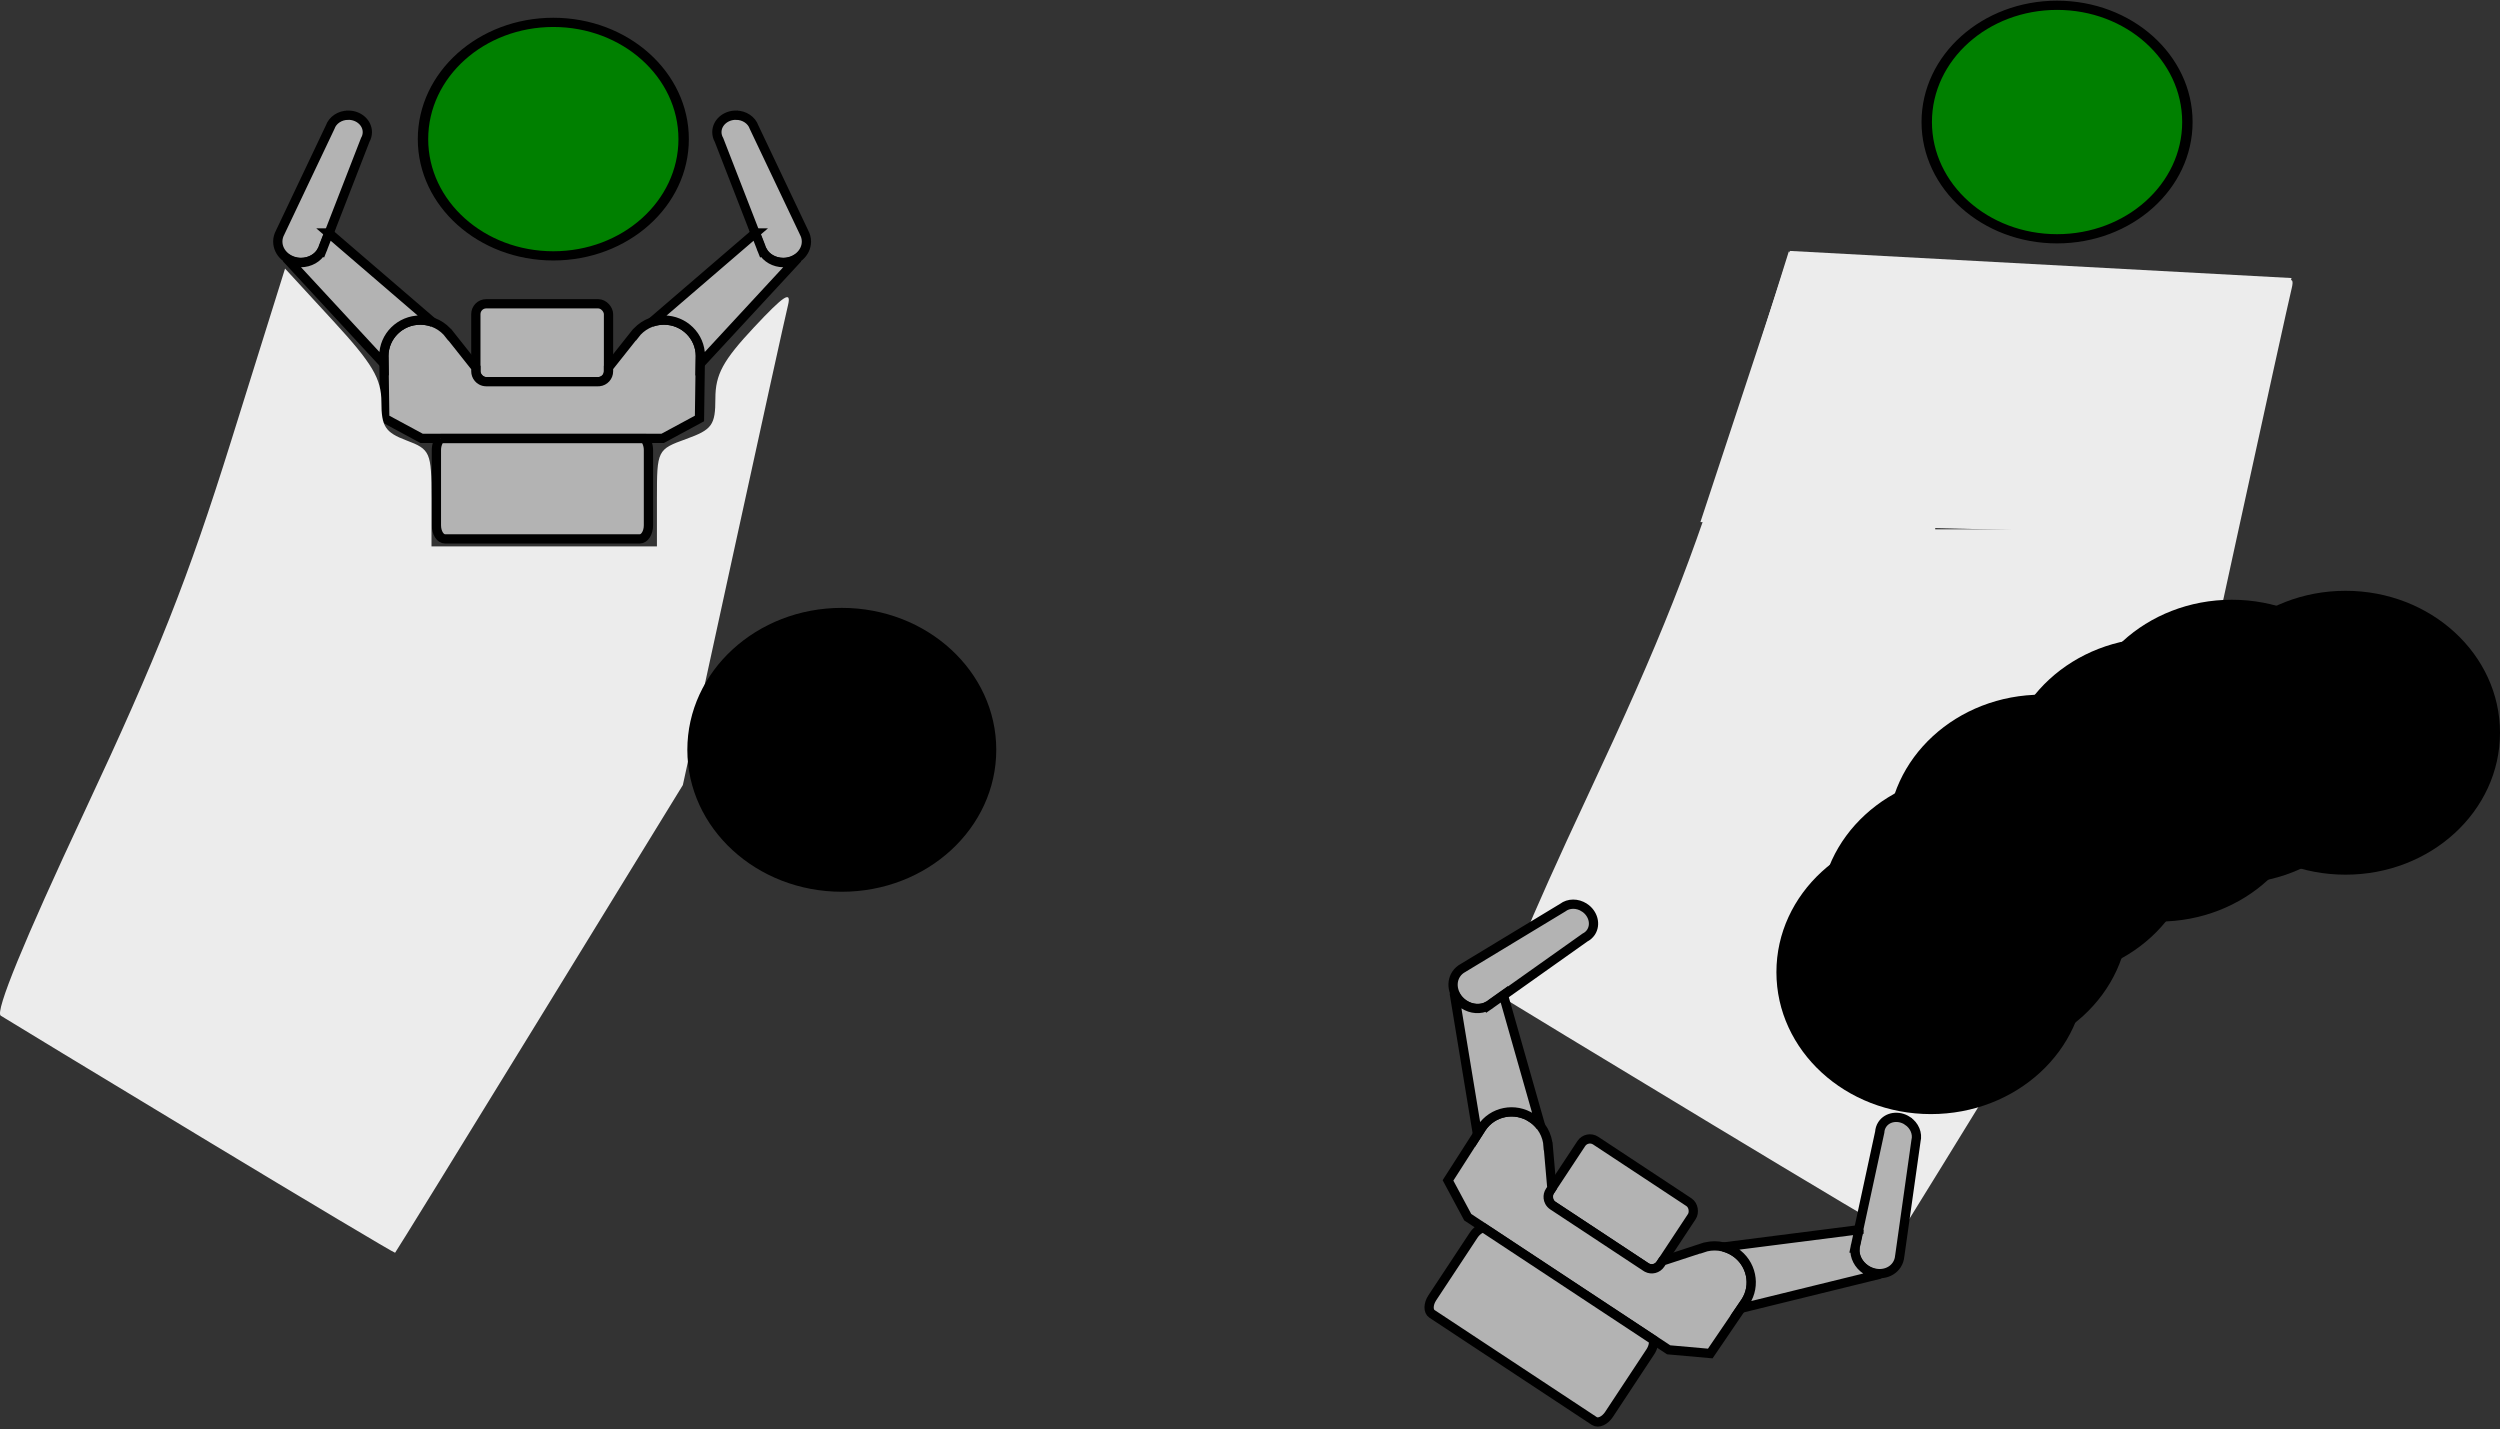 <?xml version="1.0" encoding="UTF-8" standalone="no"?>
<!-- Created with Inkscape (http://www.inkscape.org/) -->

<svg
   xmlns:dc="http://purl.org/dc/elements/1.1/"
   xmlns:cc="http://creativecommons.org/ns#"
   xmlns:rdf="http://www.w3.org/1999/02/22-rdf-syntax-ns#"
   xmlns:svg="http://www.w3.org/2000/svg"
   xmlns="http://www.w3.org/2000/svg"
   xmlns:sodipodi="http://sodipodi.sourceforge.net/DTD/sodipodi-0.dtd"
   xmlns:inkscape="http://www.inkscape.org/namespaces/inkscape"
   width="336.986"
   height="192.639"
   id="svg4639"
   version="1.1"
   inkscape:version="0.48.2 r9819"
   sodipodi:docname="New document 23">
  <rect width="100%" height="100%" fill="#333333" stroke="none"/>
  <defs
     id="defs4641" />
  <sodipodi:namedview
     id="base"
     pagecolor="#ffffff"
     bordercolor="#666666"
     borderopacity="1.0"
     inkscape:pageopacity="0.0"
     inkscape:pageshadow="2"
     inkscape:zoom="2.7361111"
     inkscape:cx="156.46781"
     inkscape:cy="104.42773"
     inkscape:document-units="px"
     inkscape:current-layer="layer1"
     showgrid="false"
     fit-margin-top="0"
     fit-margin-left="0"
     fit-margin-right="0"
     fit-margin-bottom="0"
     inkscape:window-width="1920"
     inkscape:window-height="1173"
     inkscape:window-x="1920"
     inkscape:window-y="0"
     inkscape:window-maximized="1" />
  <g
     inkscape:label="Layer 1"
     inkscape:groupmode="layer"
     id="layer1"
     transform="translate(-278.327,-311.697)">
    <g
       id="g2946-4-8"
       transform="matrix(0.18,0,0,0.18,267.058,233.209)"
       style="fill:#b3b3b3;stroke:#000000;stroke-width:6.942;stroke-miterlimit:4;stroke-opacity:1;stroke-dasharray:none">
      <path
         inkscape:connector-curvature="0"
         id="path3323-6-4"
         d="m 323.443,522.304 c -6.399,0 -11.801,3.768 -13.594,8.969 l -37.344,78.656 -0.062,0.156 c -1.138,2.069 -1.812,4.383 -1.812,6.844 0,8.611 7.845,15.594 17.5,15.594 6.872,0 12.799,-3.544 15.656,-8.688 l 0.062,0.031 0.25,-0.625 c 0.382,-0.768 0.697,-1.579 0.938,-2.406 l 31.062,-79.969 c 1.007,-1.748 1.594,-3.741 1.594,-5.844 0,-7.037 -6.389,-12.719 -14.25,-12.719 z"
         style="fill:#b3b3b3;stroke:#000000;stroke-width:6.942;stroke-linecap:butt;stroke-linejoin:miter;stroke-miterlimit:4;stroke-opacity:1;stroke-dasharray:none;display:inline" />
      <rect
         ry="7.778"
         y="663.527"
         x="418.945"
         height="58.336"
         width="99.349"
         id="rect3407-2-31"
         style="fill:#b3b3b3;stroke:#000000;stroke-width:6.942;stroke-linecap:butt;stroke-linejoin:miter;stroke-miterlimit:4;stroke-opacity:1;stroke-dasharray:none;display:inline" />
      <path
         inkscape:connector-curvature="0"
         id="path3413-5-66"
         d="m 377.35,675.742 c -15.055,0 -27.281,12.047 -27.281,26.906 0,0.372 0.016,0.757 0.031,1.125 0.005,0.113 -0.006,0.231 0,0.344 l 0.625,45.312 27.562,14.875 89.344,0 1.875,0 89.344,0 27.562,-14.875 0.625,-45.312 c 0.006,-0.113 -0.005,-0.231 0,-0.344 0.015,-0.368 0.031,-0.753 0.031,-1.125 0,-14.859 -12.227,-26.906 -27.281,-26.906 -8.994,-10e-6 -16.969,4.303 -21.938,10.938 l -0.062,-0.031 -19.5,24.594 0,2.844 c -10e-6,4.04 -3.037,7.353 -6.969,7.75 -0.293,0.033 -0.604,0.031 -0.906,0.031 l -83.688,0 c -1.347,0 -2.616,-0.34 -3.719,-0.938 -0.441,-0.239 -0.866,-0.527 -1.25,-0.844 -0.378,-0.312 -0.719,-0.654 -1.031,-1.031 -0.005,-0.006 0.005,-0.025 0,-0.031 -1.108,-1.343 -1.781,-3.052 -1.781,-4.938 l 0,-2.719 -19.594,-24.719 -0.062,0.031 c -4.969,-6.635 -12.943,-10.938 -21.938,-10.938 z"
         style="fill:#b3b3b3;stroke:#000000;stroke-width:6.942;stroke-linecap:butt;stroke-linejoin:miter;stroke-miterlimit:4;stroke-opacity:1;stroke-dasharray:none;display:inline" />
      <path
         inkscape:connector-curvature="0"
         sodipodi:nodetypes="cccccscccssscc"
         id="path3379-1-59"
         d="m 308.787,610.492 -4.094,10.531 c -0.24,0.827 -0.555,1.639 -0.938,2.406 l -0.25,0.625 -0.062,-0.031 c -2.857,5.143 -8.784,8.688 -15.656,8.688 -4.024,0 -7.729,-1.212 -10.688,-3.25 l 73.062,78.969 -0.062,-4.312 c -0.006,-0.113 0.005,-0.231 0,-0.344 -0.015,-0.368 -0.031,-0.753 -0.031,-1.125 0,-14.859 12.227,-26.906 27.281,-26.906 3.202,0 6.271,0.561 9.125,1.562 l -77.688,-66.813 z"
         style="fill:#b3b3b3;stroke:#000000;stroke-width:6.942;stroke-linecap:butt;stroke-linejoin:miter;stroke-miterlimit:4;stroke-opacity:1;stroke-dasharray:none;display:inline" />
      <path
         inkscape:connector-curvature="0"
         style="fill:#b3b3b3;stroke:#000000;stroke-width:6.942;stroke-linecap:butt;stroke-linejoin:miter;stroke-miterlimit:4;stroke-opacity:1;stroke-dasharray:none;display:inline"
         d="m 613.699,522.304 c 6.399,0 11.801,3.768 13.594,8.969 l 37.344,78.656 0.062,0.156 c 1.138,2.069 1.812,4.383 1.812,6.844 0,8.611 -7.845,15.594 -17.5,15.594 -6.872,0 -12.799,-3.544 -15.656,-8.688 l -0.062,0.031 -0.25,-0.625 c -0.382,-0.768 -0.697,-1.579 -0.938,-2.406 l -31.062,-79.969 c -1.007,-1.748 -1.594,-3.741 -1.594,-5.844 0,-7.037 6.389,-12.719 14.25,-12.719 z"
         id="path3432-6-91" />
      <path
         inkscape:connector-curvature="0"
         sodipodi:nodetypes="cccccscccssscc"
         style="fill:#b3b3b3;stroke:#000000;stroke-width:6.942;stroke-linecap:butt;stroke-linejoin:miter;stroke-miterlimit:4;stroke-opacity:1;stroke-dasharray:none;display:inline"
         d="m 628.356,610.492 4.094,10.531 c 0.24,0.827 0.555,1.639 0.938,2.406 l 0.25,0.625 0.062,-0.031 c 2.857,5.143 8.784,8.688 15.656,8.688 4.024,0 7.729,-1.212 10.688,-3.25 l -73.062,78.969 0.062,-4.312 c 0.006,-0.113 -0.005,-0.231 0,-0.344 0.015,-0.368 0.031,-0.753 0.031,-1.125 0,-14.859 -12.227,-26.906 -27.281,-26.906 -3.202,0 -6.271,0.561 -9.125,1.562 l 77.688,-66.812 z"
         id="path3436-5-2" />
      <path
         inkscape:connector-curvature="0"
         id="rect3443-0-1"
         d="m 392.523,764.452 c -1.865,1.786 -3.119,4.989 -3.119,8.712 l 0,56.232 c 0,5.661 2.889,10.197 6.457,10.197 l 145.884,0 c 3.567,0 6.457,-4.536 6.457,-10.197 l 0,-56.232 c 0,-3.707 -1.236,-6.921 -3.088,-8.712 l -75.609,0 -1.872,0 -75.11,0 z"
         style="fill:#b3b3b3;stroke:#000000;stroke-width:6.942;stroke-linecap:butt;stroke-linejoin:miter;stroke-miterlimit:4;stroke-opacity:1;stroke-dasharray:none;display:inline" />
    </g>
    <path
       sodipodi:type="arc"
       style="fill:#008000;fill-rule:evenodd;stroke:#000000;stroke-width:1px;stroke-linecap:butt;stroke-linejoin:miter;stroke-opacity:1"
       id="path3445-7"
       sodipodi:cx="285.44308"
       sodipodi:cy="521.42963"
       sodipodi:rx="12.520667"
       sodipodi:ry="12.661348"
       d="m 297.964,521.43 c 0,6.993 -5.606,12.661 -12.521,12.661 -6.915,0 -12.521,-5.669 -12.521,-12.661 0,-6.993 5.606,-12.661 12.521,-12.661 6.915,0 12.521,5.669 12.521,12.661 z"
       transform="matrix(1.403,0,0,1.243,-47.564,-317.688)" />
    <path
       style="fill:#ececec;stroke:none"
       d="m 305.542,465.036 c -14.237,-8.6 -26.438,-15.993 -27.113,-16.43 -0.8,-0.518 3.116,-10.065 11.255,-27.436 9.89,-21.11 13.996,-31.483 19.774,-49.956 l 7.292,-23.314 6.494,7.061 c 5.29,5.751 6.494,7.781 6.494,10.944 0,3.281 0.523,4.081 3.376,5.158 3.215,1.214 3.376,1.585 3.376,7.78 l 0,6.506 15.194,0 15.194,0 0,-6.527 c 0,-6.437 0.054,-6.546 3.939,-7.951 3.503,-1.267 3.939,-1.87 3.939,-5.455 0,-3.242 1.02,-5.122 5.215,-9.606 4.068,-4.349 5.072,-4.993 4.564,-2.93 -0.358,1.455 -3.691,16.593 -7.407,33.641 l -6.756,30.996 -19.317,31.467 c -10.624,17.307 -19.387,31.517 -19.473,31.578 -0.086,0.061 -11.804,-6.925 -26.041,-15.525 z"
       id="path4536-6-1-1"
       inkscape:connector-curvature="0" />
    <path
       sodipodi:type="arc"
       style="fill:#000000"
       id="path3449-99-9-0"
       sodipodi:cx="375.62003"
       sodipodi:cy="592.89587"
       sodipodi:rx="20.820885"
       sodipodi:ry="19.132706"
       d="m 396.441,592.896 c 0,10.567 -9.322,19.133 -20.821,19.133 -11.499,0 -20.821,-8.566 -20.821,-19.133 0,-10.567 9.322,-19.133 20.821,-19.133 11.499,0 20.821,8.566 20.821,19.133 z"
       transform="translate(16.177,-180.128)" />
    <path
       sodipodi:type="arc"
       style="fill:#008000;fill-rule:evenodd;stroke:#000000;stroke-width:1px;stroke-linecap:butt;stroke-linejoin:miter;stroke-opacity:1"
       id="path3445-7-3"
       sodipodi:cx="285.44308"
       sodipodi:cy="521.42963"
       sodipodi:rx="12.520667"
       sodipodi:ry="12.661348"
       d="m 297.964,521.43 c 0,6.993 -5.606,12.661 -12.521,12.661 -6.915,0 -12.521,-5.669 -12.521,-12.661 0,-6.993 5.606,-12.661 12.521,-12.661 6.915,0 12.521,5.669 12.521,12.661 z"
       transform="matrix(1.403,0,0,1.243,155.131,-319.99)" />
    <path
       style="fill:#ececec;stroke:none"
       d="m 508.238,462.733 c -14.237,-8.6 -26.438,-15.993 -27.113,-16.43 -0.8,-0.518 3.116,-10.065 11.255,-27.436 9.89,-21.11 13.996,-31.483 19.774,-49.956 l 7.292,-23.314 6.494,7.061 c 5.29,5.751 6.494,7.781 6.494,10.944 0,3.281 0.523,4.081 3.376,5.158 3.215,1.214 3.376,1.585 3.376,7.78 l 0,6.506 15.194,0 15.194,0 0,-6.527 c 0,-6.437 0.054,-6.546 3.939,-7.951 3.503,-1.267 3.939,-1.87 3.939,-5.455 0,-3.242 1.02,-5.122 5.215,-9.606 4.068,-4.349 5.072,-4.993 4.564,-2.93 -0.358,1.455 -3.691,16.593 -7.407,33.641 l -6.756,30.996 -19.317,31.467 c -10.624,17.307 -19.387,31.517 -19.473,31.578 -0.086,0.061 -11.804,-6.925 -26.041,-15.525 z"
       id="path4536-6-1-1-9"
       inkscape:connector-curvature="0" />
    <path
       sodipodi:type="arc"
       style="fill:#000000"
       id="path3449-99-9-0-8"
       sodipodi:cx="375.62003"
       sodipodi:cy="592.89587"
       sodipodi:rx="20.820885"
       sodipodi:ry="19.132706"
       d="m 396.441,592.896 c 0,10.567 -9.322,19.133 -20.821,19.133 -11.499,0 -20.821,-8.566 -20.821,-19.133 0,-10.567 9.322,-19.133 20.821,-19.133 11.499,0 20.821,8.566 20.821,19.133 z"
       transform="translate(218.872,-182.43)" />
    <g
       id="g2946-4-2-1-7"
       transform="matrix(0.15,0.099,-0.099,0.15,495.094,323.673)"
       style="fill:#b3b3b3;stroke:#000000;stroke-width:6.942;stroke-miterlimit:4;stroke-opacity:1;stroke-dasharray:none">
      <path
         inkscape:connector-curvature="0"
         id="path3323-6-5-4-0"
         d="m 323.443,522.304 c -6.399,0 -11.801,3.768 -13.594,8.969 l -37.344,78.656 -0.062,0.156 c -1.138,2.069 -1.812,4.383 -1.812,6.844 0,8.611 7.845,15.594 17.5,15.594 6.872,0 12.799,-3.544 15.656,-8.688 l 0.062,0.031 0.25,-0.625 c 0.382,-0.768 0.697,-1.579 0.938,-2.406 l 31.062,-79.969 c 1.007,-1.748 1.594,-3.741 1.594,-5.844 0,-7.037 -6.389,-12.719 -14.25,-12.719 z"
         style="fill:#b3b3b3;stroke:#000000;stroke-width:6.942;stroke-linecap:butt;stroke-linejoin:miter;stroke-miterlimit:4;stroke-opacity:1;stroke-dasharray:none;display:inline" />
      <rect
         ry="7.778"
         y="663.527"
         x="418.945"
         height="58.336"
         width="99.349"
         id="rect3407-2-3-56-1"
         style="fill:#b3b3b3;stroke:#000000;stroke-width:6.942;stroke-linecap:butt;stroke-linejoin:miter;stroke-miterlimit:4;stroke-opacity:1;stroke-dasharray:none;display:inline" />
      <path
         inkscape:connector-curvature="0"
         id="path3413-5-6-6-1"
         d="m 377.35,675.742 c -15.055,0 -27.281,12.047 -27.281,26.906 0,0.372 0.016,0.757 0.031,1.125 0.005,0.113 -0.006,0.231 0,0.344 l 0.625,45.312 27.562,14.875 89.344,0 1.875,0 89.344,0 27.562,-14.875 0.625,-45.312 c 0.006,-0.113 -0.005,-0.231 0,-0.344 0.015,-0.368 0.031,-0.753 0.031,-1.125 0,-14.859 -12.227,-26.906 -27.281,-26.906 -8.994,-10e-6 -16.969,4.303 -21.938,10.938 l -0.062,-0.031 -19.5,24.594 0,2.844 c -10e-6,4.04 -3.037,7.353 -6.969,7.75 -0.293,0.033 -0.604,0.031 -0.906,0.031 l -83.688,0 c -1.347,0 -2.616,-0.34 -3.719,-0.938 -0.441,-0.239 -0.866,-0.527 -1.25,-0.844 -0.378,-0.312 -0.719,-0.654 -1.031,-1.031 -0.005,-0.006 0.005,-0.025 0,-0.031 -1.108,-1.343 -1.781,-3.052 -1.781,-4.938 l 0,-2.719 -19.594,-24.719 -0.062,0.031 c -4.969,-6.635 -12.943,-10.938 -21.938,-10.938 z"
         style="fill:#b3b3b3;stroke:#000000;stroke-width:6.942;stroke-linecap:butt;stroke-linejoin:miter;stroke-miterlimit:4;stroke-opacity:1;stroke-dasharray:none;display:inline" />
      <path
         inkscape:connector-curvature="0"
         sodipodi:nodetypes="cccccscccssscc"
         id="path3379-1-5-7-7"
         d="m 308.787,610.492 -4.094,10.531 c -0.24,0.827 -0.555,1.639 -0.938,2.406 l -0.25,0.625 -0.062,-0.031 c -2.857,5.143 -8.784,8.688 -15.656,8.688 -4.024,0 -7.729,-1.212 -10.688,-3.25 l 73.062,78.969 -0.062,-4.312 c -0.006,-0.113 0.005,-0.231 0,-0.344 -0.015,-0.368 -0.031,-0.753 -0.031,-1.125 0,-14.859 12.227,-26.906 27.281,-26.906 3.202,0 6.271,0.561 9.125,1.562 l -77.688,-66.813 z"
         style="fill:#b3b3b3;stroke:#000000;stroke-width:6.942;stroke-linecap:butt;stroke-linejoin:miter;stroke-miterlimit:4;stroke-opacity:1;stroke-dasharray:none;display:inline" />
      <path
         inkscape:connector-curvature="0"
         style="fill:#b3b3b3;stroke:#000000;stroke-width:6.942;stroke-linecap:butt;stroke-linejoin:miter;stroke-miterlimit:4;stroke-opacity:1;stroke-dasharray:none;display:inline"
         d="m 613.699,522.304 c 6.399,0 11.801,3.768 13.594,8.969 l 37.344,78.656 0.062,0.156 c 1.138,2.069 1.812,4.383 1.812,6.844 0,8.611 -7.845,15.594 -17.5,15.594 -6.872,0 -12.799,-3.544 -15.656,-8.688 l -0.062,0.031 -0.25,-0.625 c -0.382,-0.768 -0.697,-1.579 -0.938,-2.406 l -31.062,-79.969 c -1.007,-1.748 -1.594,-3.741 -1.594,-5.844 0,-7.037 6.389,-12.719 14.25,-12.719 z"
         id="path3432-6-5-9-1" />
      <path
         inkscape:connector-curvature="0"
         sodipodi:nodetypes="cccccscccssscc"
         style="fill:#b3b3b3;stroke:#000000;stroke-width:6.942;stroke-linecap:butt;stroke-linejoin:miter;stroke-miterlimit:4;stroke-opacity:1;stroke-dasharray:none;display:inline"
         d="m 628.356,610.492 4.094,10.531 c 0.24,0.827 0.555,1.639 0.938,2.406 l 0.25,0.625 0.062,-0.031 c 2.857,5.143 8.784,8.688 15.656,8.688 4.024,0 7.729,-1.212 10.688,-3.25 l -73.062,78.969 0.062,-4.312 c 0.006,-0.113 -0.005,-0.231 0,-0.344 0.015,-0.368 0.031,-0.753 0.031,-1.125 0,-14.859 -12.227,-26.906 -27.281,-26.906 -3.202,0 -6.271,0.561 -9.125,1.562 l 77.688,-66.812 z"
         id="path3436-5-4-06-8" />
      <path
         inkscape:connector-curvature="0"
         id="rect3443-0-0-37-4"
         d="m 392.523,764.452 c -1.865,1.786 -3.119,4.989 -3.119,8.712 l 0,56.232 c 0,5.661 2.889,10.197 6.457,10.197 l 145.884,0 c 3.567,0 6.457,-4.536 6.457,-10.197 l 0,-56.232 c 0,-3.707 -1.236,-6.921 -3.088,-8.712 l -75.609,0 -1.872,0 -75.11,0 z"
         style="fill:#b3b3b3;stroke:#000000;stroke-width:6.942;stroke-linecap:butt;stroke-linejoin:miter;stroke-miterlimit:4;stroke-opacity:1;stroke-dasharray:none;display:inline" />
    </g>
    <path
       sodipodi:type="arc"
       style="fill:#000000"
       id="path3449-99-9-0-8-0"
       sodipodi:cx="375.62003"
       sodipodi:cy="592.89587"
       sodipodi:rx="20.820885"
       sodipodi:ry="19.132706"
       d="m 396.441,592.896 c 0,10.567 -9.322,19.133 -20.821,19.133 -11.499,0 -20.821,-8.566 -20.821,-19.133 0,-10.567 9.322,-19.133 20.821,-19.133 11.499,0 20.821,8.566 20.821,19.133 z"
       transform="translate(203.547,-181.224)" />
    <path
       sodipodi:type="arc"
       style="fill:#000000"
       id="path3449-99-9-0-8-7"
       sodipodi:cx="375.62003"
       sodipodi:cy="592.89587"
       sodipodi:rx="20.820885"
       sodipodi:ry="19.132706"
       d="m 396.441,592.896 c 0,10.567 -9.322,19.133 -20.821,19.133 -11.499,0 -20.821,-8.566 -20.821,-19.133 0,-10.567 9.322,-19.133 20.821,-19.133 11.499,0 20.821,8.566 20.821,19.133 z"
       transform="translate(193.679,-176.107)" />
    <path
       sodipodi:type="arc"
       style="fill:#000000"
       id="path3449-99-9-0-8-6"
       sodipodi:cx="375.62003"
       sodipodi:cy="592.89587"
       sodipodi:rx="20.820885"
       sodipodi:ry="19.132706"
       d="m 396.441,592.896 c 0,10.567 -9.322,19.133 -20.821,19.133 -11.499,0 -20.821,-8.566 -20.821,-19.133 0,-10.567 9.322,-19.133 20.821,-19.133 11.499,0 20.821,8.566 20.821,19.133 z"
       transform="translate(177.964,-168.432)" />
    <path
       sodipodi:type="arc"
       style="fill:#000000"
       id="path3449-99-9-0-8-9"
       sodipodi:cx="375.62003"
       sodipodi:cy="592.89587"
       sodipodi:rx="20.820885"
       sodipodi:ry="19.132706"
       d="m 396.441,592.896 c 0,10.567 -9.322,19.133 -20.821,19.133 -11.499,0 -20.821,-8.566 -20.821,-19.133 0,-10.567 9.322,-19.133 20.821,-19.133 11.499,0 20.821,8.566 20.821,19.133 z"
       transform="translate(168.827,-157.833)" />
    <path
       sodipodi:type="arc"
       style="fill:#000000"
       id="path3449-99-9-0-8-4"
       sodipodi:cx="375.62003"
       sodipodi:cy="592.89587"
       sodipodi:rx="20.820885"
       sodipodi:ry="19.132706"
       d="m 396.441,592.896 c 0,10.567 -9.322,19.133 -20.821,19.133 -11.499,0 -20.821,-8.566 -20.821,-19.133 0,-10.567 9.322,-19.133 20.821,-19.133 11.499,0 20.821,8.566 20.821,19.133 z"
       transform="translate(162.979,-150.158)" />
    <path
       style="fill:#ececec;stroke:none"
       d="m 519.594,345.52 67.614,3.655 -8.041,34.721 -71.635,-1.827 z"
       id="path4930"
       inkscape:connector-curvature="0" />
  </g>
</svg>
